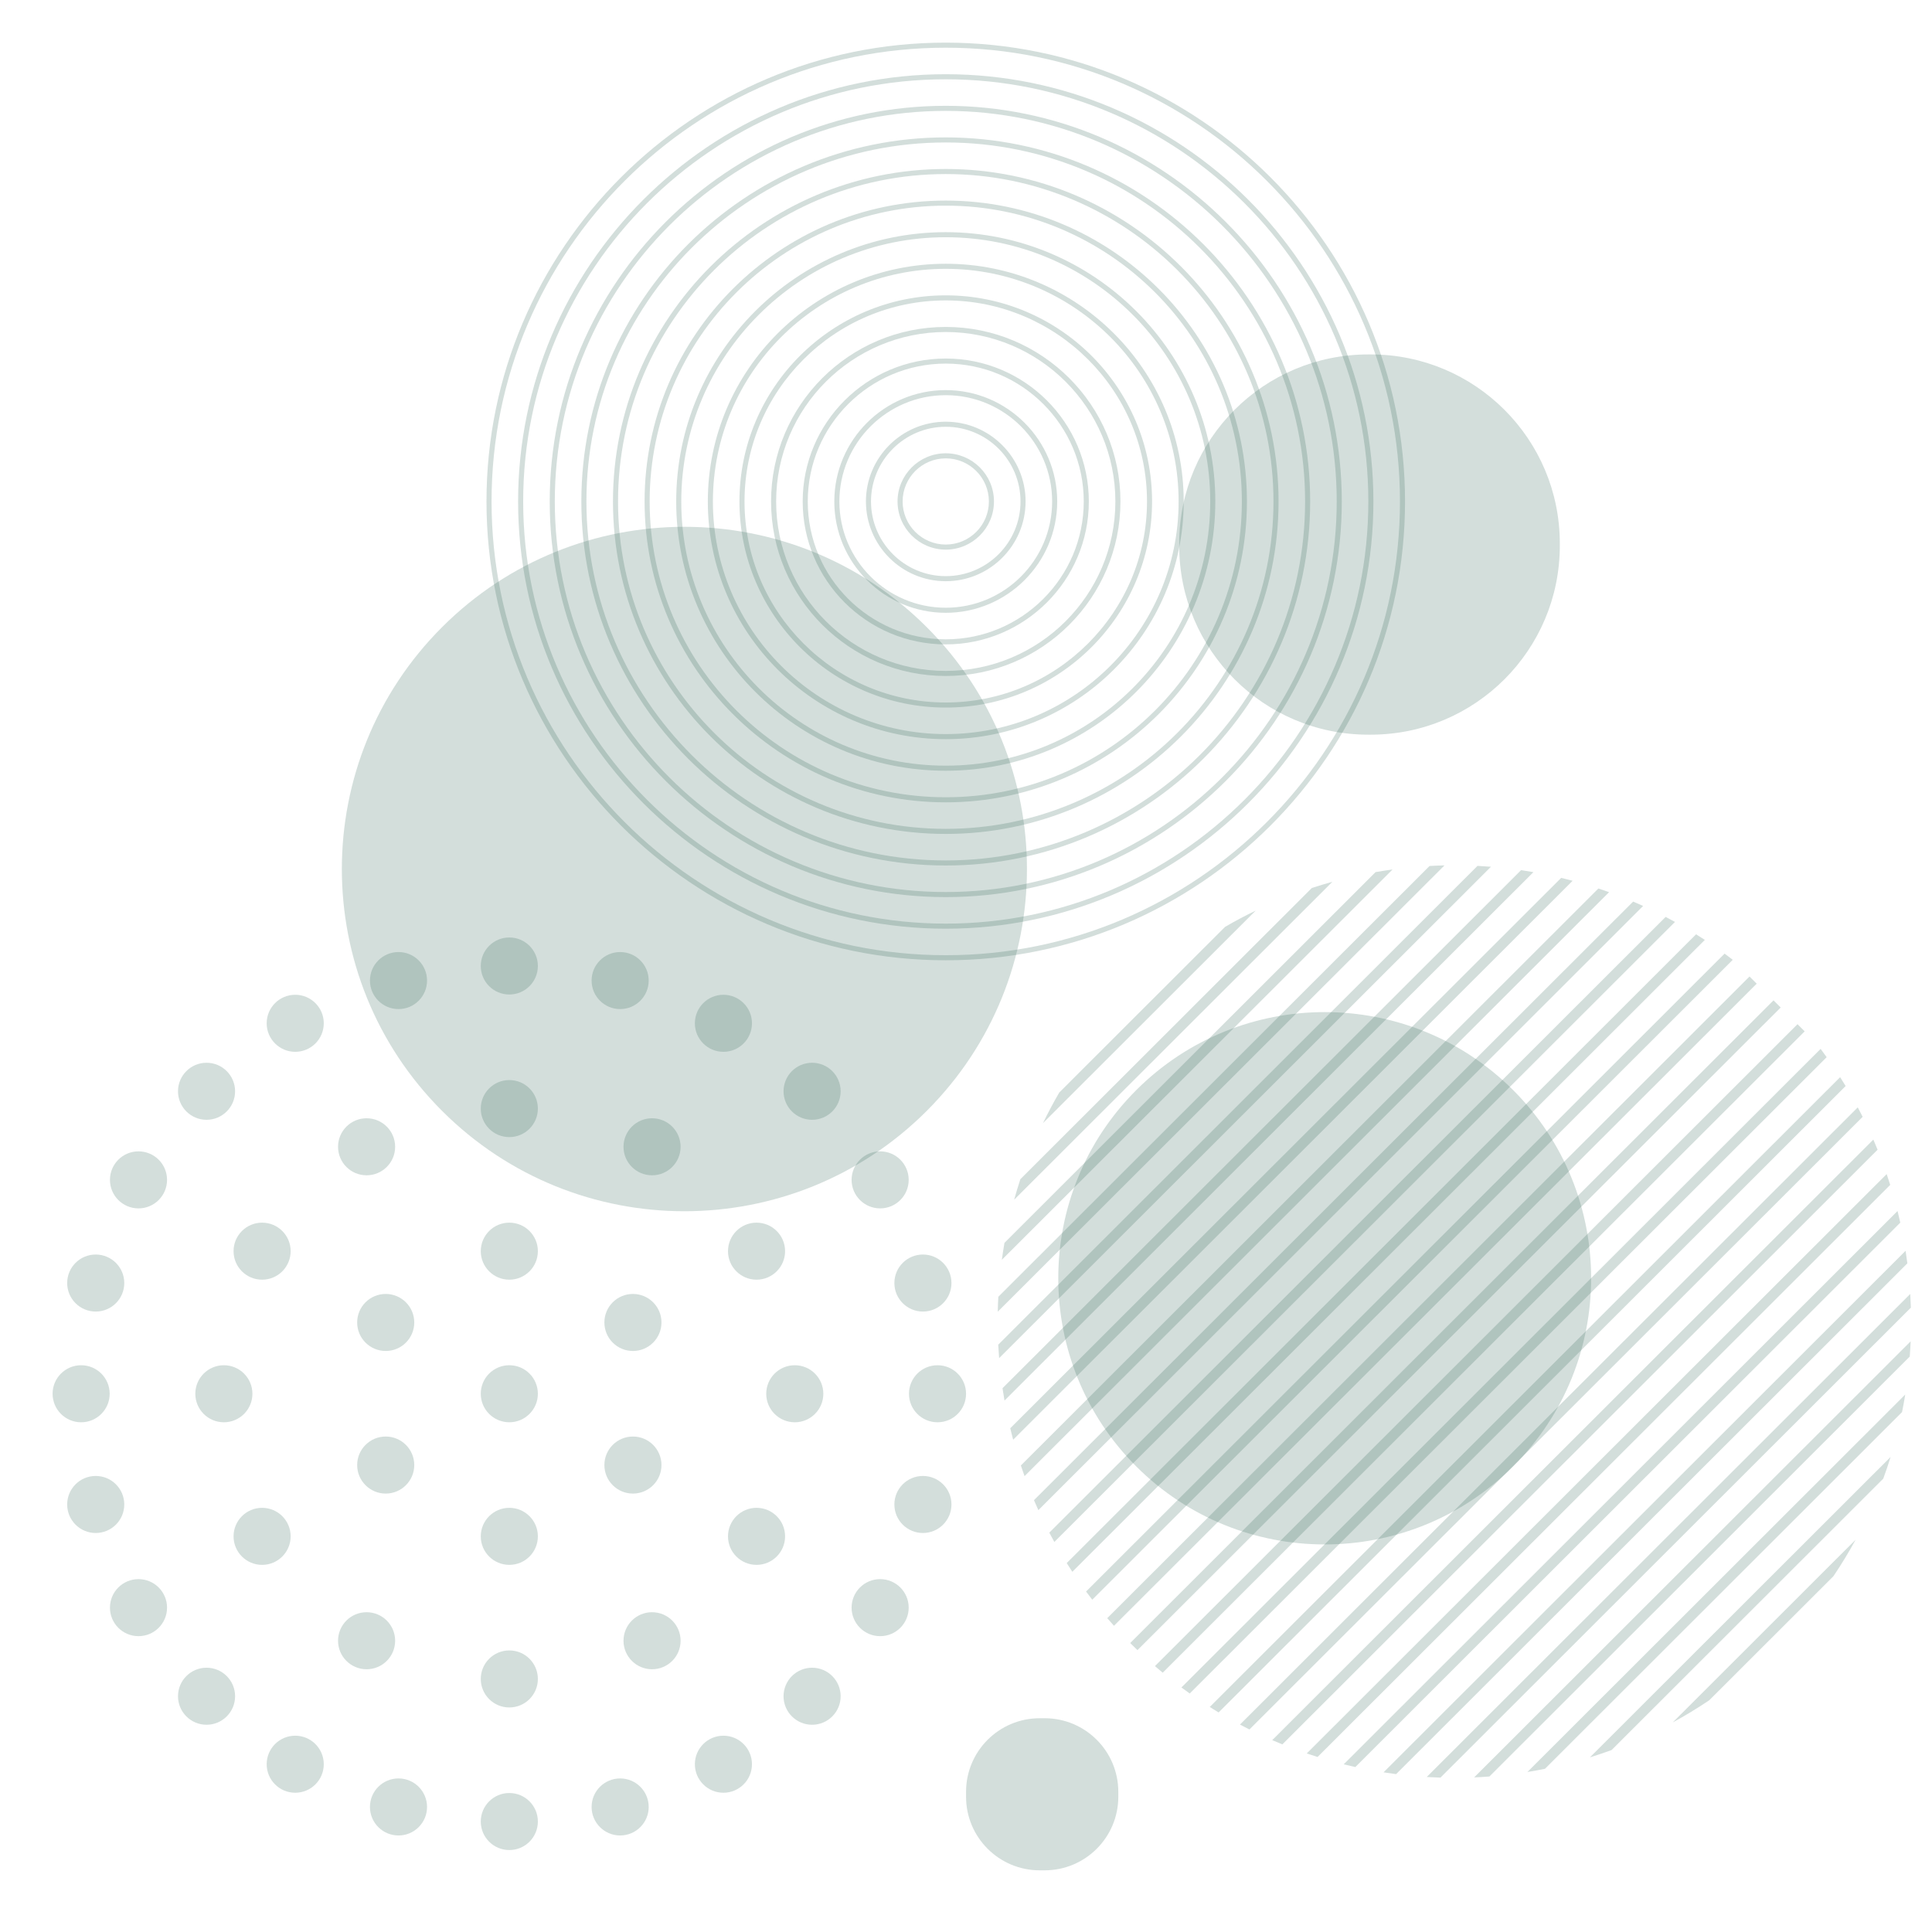 <svg width="569" height="561" xmlns="http://www.w3.org/2000/svg" xmlns:xlink="http://www.w3.org/1999/xlink" overflow="hidden"><style>
.MsftOfcThm_Accent2_Fill_v2 {
 fill:#235B4E; 
}
</style>
<defs><clipPath id="clip0"><rect x="692" y="135" width="569" height="561"/></clipPath></defs><g clip-path="url(#clip0)" transform="translate(-692 -135)"><path d="M572.541 577.015 609.059 540.497C611.422 536.992 613.601 533.401 615.597 529.736L561.78 583.554C565.445 581.557 569.036 579.378 572.541 577.015Z" class="MsftOfcThm_Accent2_Fill_v2" fill="#235B4E" fill-opacity="0.2" transform="matrix(1.001 0 0 1 622.295 58.715)"/><path d="M543.791 591.688 623.732 511.747C624.504 509.637 625.221 507.512 625.884 505.373L537.417 593.84C539.555 593.177 541.681 592.46 543.791 591.688Z" class="MsftOfcThm_Accent2_Fill_v2" fill="#235B4E" fill-opacity="0.2" transform="matrix(1.001 0 0 1 622.295 58.715)"/><path d="M524.19 597.212 629.255 492.147C629.6 490.433 629.912 488.713 630.19 486.99L519.033 598.146C520.756 597.868 522.476 597.557 524.19 597.212Z" class="MsftOfcThm_Accent2_Fill_v2" fill="#235B4E" fill-opacity="0.2" transform="matrix(1.001 0 0 1 622.295 58.715)"/><path d="M507.848 599.475 631.519 475.805C631.633 474.309 631.722 472.812 631.787 471.314L503.357 599.744C504.855 599.679 506.353 599.589 507.848 599.475Z" class="MsftOfcThm_Accent2_Fill_v2" fill="#235B4E" fill-opacity="0.2" transform="matrix(1.001 0 0 1 622.295 58.715)"/><path d="M493.441 599.806 631.849 461.398C631.807 460.051 631.745 458.705 631.663 457.36L489.404 599.62C490.749 599.701 492.095 599.765 493.441 599.806Z" class="MsftOfcThm_Accent2_Fill_v2" fill="#235B4E" fill-opacity="0.2" transform="matrix(1.001 0 0 1 622.295 58.715)"/><path d="M480.395 598.775 630.818 448.352C630.661 447.117 630.485 445.885 630.292 444.655L476.698 598.249C477.929 598.441 479.16 598.617 480.395 598.775Z" class="MsftOfcThm_Accent2_Fill_v2" fill="#235B4E" fill-opacity="0.2" transform="matrix(1.001 0 0 1 622.295 58.715)"/><path d="M468.4 596.692 628.735 436.357C628.483 435.215 628.213 434.076 627.931 432.94L464.983 595.887C466.119 596.169 467.258 596.439 468.4 596.692Z" class="MsftOfcThm_Accent2_Fill_v2" fill="#235B4E" fill-opacity="0.2" transform="matrix(1.001 0 0 1 622.295 58.715)"/><path d="M457.29 593.725 625.769 425.246C625.436 424.182 625.089 423.121 624.729 422.063L454.107 592.686C455.165 593.046 456.226 593.392 457.29 593.725Z" class="MsftOfcThm_Accent2_Fill_v2" fill="#235B4E" fill-opacity="0.2" transform="matrix(1.001 0 0 1 622.295 58.715)"/><path d="M446.923 590.015 622.059 414.88C621.655 413.885 621.239 412.893 620.81 411.905L443.949 588.766C444.936 589.195 445.927 589.611 446.923 590.015Z" class="MsftOfcThm_Accent2_Fill_v2" fill="#235B4E" fill-opacity="0.2" transform="matrix(1.001 0 0 1 622.295 58.715)"/><path d="M437.241 585.62 617.663 405.197C617.195 404.264 616.717 403.336 616.225 402.412L434.457 584.182C435.38 584.673 436.308 585.151 437.241 585.62Z" class="MsftOfcThm_Accent2_Fill_v2" fill="#235B4E" fill-opacity="0.2" transform="matrix(1.001 0 0 1 622.295 58.715)"/><path d="M425.562 578.998C426.427 579.547 427.296 580.085 428.171 580.612L612.656 396.127C612.128 395.253 611.591 394.383 611.041 393.518L425.562 578.998Z" class="MsftOfcThm_Accent2_Fill_v2" fill="#235B4E" fill-opacity="0.2" transform="matrix(1.001 0 0 1 622.295 58.715)"/><path d="M417.233 573.251C418.041 573.855 418.856 574.447 419.675 575.031L607.075 387.631C606.491 386.812 605.898 385.998 605.294 385.189L417.233 573.251Z" class="MsftOfcThm_Accent2_Fill_v2" fill="#235B4E" fill-opacity="0.2" transform="matrix(1.001 0 0 1 622.295 58.715)"/><path d="M411.724 568.905 600.607 380.022 598.495 377.911 409.441 566.965C410.197 567.622 410.958 568.267 411.724 568.905Z" class="MsftOfcThm_Accent2_Fill_v2" fill="#235B4E" fill-opacity="0.2" transform="matrix(1.001 0 0 1 622.295 58.715)"/><path d="M402.17 560.16C402.287 560.278 402.4 560.399 402.517 560.516 403.106 561.104 403.703 561.678 404.299 562.253L593.548 373.004 591.437 370.893 402.17 560.16Z" class="MsftOfcThm_Accent2_Fill_v2" fill="#235B4E" fill-opacity="0.2" transform="matrix(1.001 0 0 1 622.295 58.715)"/><path d="M397.386 555.088 586.489 365.985 584.378 363.873 395.411 552.841C396.058 553.597 396.72 554.344 397.386 555.088Z" class="MsftOfcThm_Accent2_Fill_v2" fill="#235B4E" fill-opacity="0.2" transform="matrix(1.001 0 0 1 622.295 58.715)"/><path d="M389.177 544.998C389.771 545.806 390.378 546.607 390.993 547.405L579.431 358.967 579.308 358.844C578.556 358.266 577.802 357.693 577.042 357.134L389.177 544.998Z" class="MsftOfcThm_Accent2_Fill_v2" fill="#235B4E" fill-opacity="0.2" transform="matrix(1.001 0 0 1 622.295 58.715)"/><path d="M383.485 536.613C384.024 537.475 384.576 538.331 385.136 539.184L571.228 353.092C570.376 352.532 569.519 351.98 568.657 351.441L383.485 536.613Z" class="MsftOfcThm_Accent2_Fill_v2" fill="#235B4E" fill-opacity="0.2" transform="matrix(1.001 0 0 1 622.295 58.715)"/><path d="M379.841 530.403 562.446 347.796C561.536 347.293 560.62 346.8 559.7 346.32L378.364 527.657C378.844 528.577 379.338 529.492 379.841 530.403Z" class="MsftOfcThm_Accent2_Fill_v2" fill="#235B4E" fill-opacity="0.2" transform="matrix(1.001 0 0 1 622.295 58.715)"/><path d="M375.139 521.027 553.07 343.095C552.096 342.653 551.118 342.224 550.136 341.807L373.85 518.093C374.268 519.075 374.698 520.053 375.139 521.027Z" class="MsftOfcThm_Accent2_Fill_v2" fill="#235B4E" fill-opacity="0.2" transform="matrix(1.001 0 0 1 622.295 58.715)"/><path d="M371.077 511.012 543.055 339.034C542.012 338.659 540.966 338.298 539.916 337.95L369.993 507.872C370.342 508.923 370.703 509.969 371.077 511.012Z" class="MsftOfcThm_Accent2_Fill_v2" fill="#235B4E" fill-opacity="0.2" transform="matrix(1.001 0 0 1 622.295 58.715)"/><path d="M367.722 500.29 532.333 335.677C531.213 335.378 530.088 335.096 528.962 334.826L366.87 496.918C367.14 498.045 367.423 499.169 367.722 500.29Z" class="MsftOfcThm_Accent2_Fill_v2" fill="#235B4E" fill-opacity="0.2" transform="matrix(1.001 0 0 1 622.295 58.715)"/><path d="M365.181 488.752 520.796 333.138C519.587 332.926 518.375 332.728 517.161 332.549L364.594 485.118C364.772 486.332 364.97 487.543 365.181 488.752Z" class="MsftOfcThm_Accent2_Fill_v2" fill="#235B4E" fill-opacity="0.2" transform="matrix(1.001 0 0 1 622.295 58.715)"/><path d="M363.596 476.261 508.305 331.552C506.985 331.447 505.665 331.356 504.345 331.289L363.333 472.301C363.4 473.623 363.49 474.942 363.596 476.261Z" class="MsftOfcThm_Accent2_Fill_v2" fill="#235B4E" fill-opacity="0.2" transform="matrix(1.001 0 0 1 622.295 58.715)"/><path d="M363.193 462.588 494.631 331.15C493.166 331.181 491.701 331.241 490.238 331.32L363.363 458.194C363.284 459.658 363.224 461.122 363.193 462.588Z" class="MsftOfcThm_Accent2_Fill_v2" fill="#235B4E" fill-opacity="0.2" transform="matrix(1.001 0 0 1 622.295 58.715)"/><path d="M364.396 447.306 479.35 332.352C477.682 332.579 476.016 332.835 474.356 333.124L365.168 442.312C364.878 443.972 364.623 445.638 364.396 447.306Z" class="MsftOfcThm_Accent2_Fill_v2" fill="#235B4E" fill-opacity="0.2" transform="matrix(1.001 0 0 1 622.295 58.715)"/><path d="M368.023 429.603 461.646 335.98C459.619 336.539 457.604 337.146 455.601 337.802L369.845 423.558C369.189 425.561 368.583 427.576 368.023 429.603Z" class="MsftOfcThm_Accent2_Fill_v2" fill="#235B4E" fill-opacity="0.2" transform="matrix(1.001 0 0 1 622.295 58.715)"/><path d="M376.507 407.041 439.085 344.464C436.037 345.935 433.034 347.528 430.082 349.244L381.287 398.039C379.571 400.991 377.979 403.993 376.507 407.041Z" class="MsftOfcThm_Accent2_Fill_v2" fill="#235B4E" fill-opacity="0.2" transform="matrix(1.001 0 0 1 622.295 58.715)"/><path d="M199.734 260.952 199.734 260.952C239.093 221.593 302.907 221.593 342.266 260.952L342.266 260.952C381.625 300.312 381.625 364.125 342.266 403.484L342.266 403.484C302.907 442.843 239.093 442.843 199.734 403.484L199.734 403.484C160.375 364.125 160.375 300.311 199.734 260.952Z" class="MsftOfcThm_Accent2_Fill_v2" fill="#235B4E" fill-opacity="0.2" transform="matrix(1.001 0 0 1 622.295 58.715)"/><path d="M403.96 508.172 403.96 508.172C373.347 477.56 373.347 427.927 403.96 397.315L403.96 397.315C434.572 366.702 484.205 366.702 514.818 397.315L514.818 397.315C545.43 427.927 545.43 477.56 514.818 508.172L514.818 508.172C484.205 538.785 434.572 538.785 403.96 508.172Z" class="MsftOfcThm_Accent2_Fill_v2" fill="#235B4E" fill-opacity="0.2" transform="matrix(1.001 0 0 1 622.295 58.715)"/><path d="M376.988 627.108 375.541 627.108C363.572 627.108 353.868 617.404 353.868 605.435L353.868 603.988C353.868 592.018 363.572 582.315 375.541 582.315L376.988 582.315C388.958 582.315 398.661 592.018 398.661 603.988L398.661 605.435C398.661 617.404 388.958 627.108 376.988 627.108Z" class="MsftOfcThm_Accent2_Fill_v2" fill="#235B4E" fill-opacity="0.2" transform="matrix(1.001 0 0 1 622.295 58.715)"/><path d="M227.887 402.768C227.887 407.406 224.126 411.166 219.488 411.166 214.849 411.166 211.089 407.406 211.089 402.768 211.089 398.129 214.849 394.369 219.488 394.369 224.126 394.369 227.887 398.129 227.887 402.768Z" class="MsftOfcThm_Accent2_Fill_v2" fill="#235B4E" fill-opacity="0.2" transform="matrix(1.001 0 0 1 622.295 58.715)"/><path d="M227.887 360.774C227.887 365.412 224.126 369.172 219.488 369.172 214.849 369.172 211.089 365.412 211.089 360.774 211.089 356.135 214.849 352.375 219.488 352.375 224.126 352.375 227.887 356.135 227.887 360.774Z" class="MsftOfcThm_Accent2_Fill_v2" fill="#235B4E" fill-opacity="0.2" transform="matrix(1.001 0 0 1 622.295 58.715)"/><path d="M195.28 365.066C195.28 369.705 191.52 373.465 186.881 373.465 182.243 373.465 178.482 369.705 178.482 365.066 178.482 360.428 182.243 356.668 186.881 356.668 191.52 356.668 195.28 360.428 195.28 365.066Z" class="MsftOfcThm_Accent2_Fill_v2" fill="#235B4E" fill-opacity="0.2" transform="matrix(1.001 0 0 1 622.295 58.715)"/><path d="M164.896 377.652C164.896 382.29 161.136 386.051 156.497 386.051 151.859 386.051 148.098 382.29 148.098 377.652 148.098 373.013 151.859 369.253 156.497 369.253 161.136 369.253 164.896 373.013 164.896 377.652Z" class="MsftOfcThm_Accent2_Fill_v2" fill="#235B4E" fill-opacity="0.2" transform="matrix(1.001 0 0 1 622.295 58.715)"/><path d="M138.804 397.673C138.804 402.312 135.044 406.072 130.406 406.072 125.767 406.072 122.007 402.312 122.007 397.673 122.007 393.035 125.767 389.274 130.406 389.274 135.044 389.274 138.804 393.035 138.804 397.673Z" class="MsftOfcThm_Accent2_Fill_v2" fill="#235B4E" fill-opacity="0.2" transform="matrix(1.001 0 0 1 622.295 58.715)"/><path d="M118.783 423.764C118.783 428.403 115.023 432.163 110.384 432.163 105.746 432.163 101.986 428.403 101.986 423.764 101.986 419.126 105.746 415.366 110.384 415.366 115.023 415.366 118.783 419.126 118.783 423.764Z" class="MsftOfcThm_Accent2_Fill_v2" fill="#235B4E" fill-opacity="0.2" transform="matrix(1.001 0 0 1 622.295 58.715)"/><path d="M106.198 454.149C106.198 458.787 102.437 462.547 97.799 462.547 93.16 462.547 89.4 458.787 89.4 454.149 89.4 449.51 93.16 445.75 97.799 445.75 102.437 445.75 106.198 449.51 106.198 454.149Z" class="MsftOfcThm_Accent2_Fill_v2" fill="#235B4E" fill-opacity="0.2" transform="matrix(1.001 0 0 1 622.295 58.715)"/><path d="M101.905 486.755C101.905 491.394 98.145 495.154 93.506 495.154 88.868 495.154 85.108 491.394 85.108 486.755 85.108 482.117 88.868 478.356 93.506 478.356 98.145 478.356 101.905 482.117 101.905 486.755Z" class="MsftOfcThm_Accent2_Fill_v2" fill="#235B4E" fill-opacity="0.2" transform="matrix(1.001 0 0 1 622.295 58.715)"/><path d="M106.198 519.362C106.198 524 102.437 527.761 97.799 527.761 93.16 527.761 89.4 524 89.4 519.362 89.4 514.723 93.16 510.963 97.799 510.963 102.437 510.963 106.198 514.723 106.198 519.362Z" class="MsftOfcThm_Accent2_Fill_v2" fill="#235B4E" fill-opacity="0.2" transform="matrix(1.001 0 0 1 622.295 58.715)"/><path d="M118.783 549.746C118.783 554.384 115.023 558.145 110.384 558.145 105.746 558.145 101.986 554.384 101.986 549.746 101.986 545.107 105.746 541.347 110.384 541.347 115.023 541.347 118.783 545.107 118.783 549.746Z" class="MsftOfcThm_Accent2_Fill_v2" fill="#235B4E" fill-opacity="0.2" transform="matrix(1.001 0 0 1 622.295 58.715)"/><path d="M138.804 575.837C138.804 580.476 135.044 584.236 130.406 584.236 125.767 584.236 122.007 580.476 122.007 575.837 122.007 571.199 125.767 567.439 130.406 567.439 135.044 567.439 138.804 571.199 138.804 575.837Z" class="MsftOfcThm_Accent2_Fill_v2" fill="#235B4E" fill-opacity="0.2" transform="matrix(1.001 0 0 1 622.295 58.715)"/><path d="M164.896 595.859C164.896 600.497 161.136 604.257 156.497 604.257 151.859 604.257 148.098 600.497 148.098 595.859 148.098 591.22 151.859 587.46 156.497 587.46 161.136 587.46 164.896 591.22 164.896 595.859Z" class="MsftOfcThm_Accent2_Fill_v2" fill="#235B4E" fill-opacity="0.2" transform="matrix(1.001 0 0 1 622.295 58.715)"/><path d="M195.28 608.444C195.28 613.083 191.52 616.843 186.881 616.843 182.243 616.843 178.482 613.083 178.482 608.444 178.482 603.805 182.243 600.045 186.881 600.045 191.52 600.045 195.28 603.805 195.28 608.444Z" class="MsftOfcThm_Accent2_Fill_v2" fill="#235B4E" fill-opacity="0.2" transform="matrix(1.001 0 0 1 622.295 58.715)"/><path d="M227.887 612.737C227.887 617.375 224.126 621.135 219.488 621.135 214.849 621.135 211.089 617.375 211.089 612.737 211.089 608.098 214.849 604.338 219.488 604.338 224.126 604.338 227.887 608.098 227.887 612.737Z" class="MsftOfcThm_Accent2_Fill_v2" fill="#235B4E" fill-opacity="0.2" transform="matrix(1.001 0 0 1 622.295 58.715)"/><path d="M260.493 608.444C260.493 613.083 256.733 616.843 252.094 616.843 247.456 616.843 243.696 613.083 243.696 608.444 243.696 603.805 247.456 600.045 252.094 600.045 256.733 600.045 260.493 603.805 260.493 608.444Z" class="MsftOfcThm_Accent2_Fill_v2" fill="#235B4E" fill-opacity="0.2" transform="matrix(1.001 0 0 1 622.295 58.715)"/><path d="M290.877 595.859C290.877 600.497 287.117 604.257 282.479 604.257 277.84 604.257 274.08 600.497 274.08 595.859 274.08 591.22 277.84 587.46 282.479 587.46 287.117 587.46 290.877 591.22 290.877 595.859Z" class="MsftOfcThm_Accent2_Fill_v2" fill="#235B4E" fill-opacity="0.2" transform="matrix(1.001 0 0 1 622.295 58.715)"/><path d="M316.969 575.837C316.969 580.476 313.208 584.236 308.57 584.236 303.931 584.236 300.171 580.476 300.171 575.837 300.171 571.199 303.931 567.439 308.57 567.439 313.208 567.439 316.969 571.199 316.969 575.837Z" class="MsftOfcThm_Accent2_Fill_v2" fill="#235B4E" fill-opacity="0.2" transform="matrix(1.001 0 0 1 622.295 58.715)"/><path d="M336.99 549.746C336.99 554.384 333.23 558.145 328.591 558.145 323.953 558.145 320.192 554.384 320.192 549.746 320.192 545.107 323.953 541.347 328.591 541.347 333.23 541.347 336.99 545.107 336.99 549.746Z" class="MsftOfcThm_Accent2_Fill_v2" fill="#235B4E" fill-opacity="0.2" transform="matrix(1.001 0 0 1 622.295 58.715)"/><path d="M349.575 519.362C349.575 524 345.815 527.761 341.177 527.761 336.538 527.761 332.778 524 332.778 519.362 332.778 514.723 336.538 510.963 341.177 510.963 345.815 510.963 349.575 514.723 349.575 519.362Z" class="MsftOfcThm_Accent2_Fill_v2" fill="#235B4E" fill-opacity="0.2" transform="matrix(1.001 0 0 1 622.295 58.715)"/><path d="M353.868 486.755C353.868 491.394 350.108 495.154 345.469 495.154 340.831 495.154 337.071 491.394 337.071 486.755 337.071 482.117 340.831 478.356 345.469 478.356 350.108 478.356 353.868 482.117 353.868 486.755Z" class="MsftOfcThm_Accent2_Fill_v2" fill="#235B4E" fill-opacity="0.2" transform="matrix(1.001 0 0 1 622.295 58.715)"/><path d="M349.575 454.149C349.575 458.787 345.815 462.547 341.177 462.547 336.538 462.547 332.778 458.787 332.778 454.149 332.778 449.51 336.538 445.75 341.177 445.75 345.815 445.75 349.575 449.51 349.575 454.149Z" class="MsftOfcThm_Accent2_Fill_v2" fill="#235B4E" fill-opacity="0.2" transform="matrix(1.001 0 0 1 622.295 58.715)"/><path d="M336.99 423.764C336.99 428.403 333.23 432.163 328.591 432.163 323.953 432.163 320.192 428.403 320.192 423.764 320.192 419.126 323.953 415.366 328.591 415.366 333.23 415.366 336.99 419.126 336.99 423.764Z" class="MsftOfcThm_Accent2_Fill_v2" fill="#235B4E" fill-opacity="0.2" transform="matrix(1.001 0 0 1 622.295 58.715)"/><path d="M316.969 397.673C316.969 402.312 313.208 406.072 308.57 406.072 303.931 406.072 300.171 402.312 300.171 397.673 300.171 393.035 303.931 389.274 308.57 389.274 313.208 389.274 316.969 393.035 316.969 397.673Z" class="MsftOfcThm_Accent2_Fill_v2" fill="#235B4E" fill-opacity="0.2" transform="matrix(1.001 0 0 1 622.295 58.715)"/><path d="M290.877 377.652C290.877 382.29 287.117 386.051 282.479 386.051 277.84 386.051 274.08 382.29 274.08 377.652 274.08 373.013 277.84 369.253 282.479 369.253 287.117 369.253 290.877 373.013 290.877 377.652Z" class="MsftOfcThm_Accent2_Fill_v2" fill="#235B4E" fill-opacity="0.2" transform="matrix(1.001 0 0 1 622.295 58.715)"/><path d="M260.493 365.066C260.493 369.705 256.733 373.465 252.094 373.465 247.456 373.465 243.696 369.705 243.696 365.066 243.696 360.428 247.456 356.668 252.094 356.668 256.733 356.668 260.493 360.428 260.493 365.066Z" class="MsftOfcThm_Accent2_Fill_v2" fill="#235B4E" fill-opacity="0.2" transform="matrix(1.001 0 0 1 622.295 58.715)"/><path d="M185.893 414.02C185.893 418.658 182.132 422.418 177.494 422.418 172.855 422.418 169.095 418.658 169.095 414.02 169.095 409.381 172.855 405.621 177.494 405.621 182.132 405.621 185.893 409.381 185.893 414.02Z" class="MsftOfcThm_Accent2_Fill_v2" fill="#235B4E" fill-opacity="0.2" transform="matrix(1.001 0 0 1 622.295 58.715)"/><path d="M155.151 444.761C155.151 449.4 151.391 453.16 146.752 453.16 142.114 453.16 138.353 449.4 138.353 444.761 138.353 440.123 142.114 436.363 146.752 436.363 151.391 436.363 155.151 440.123 155.151 444.761Z" class="MsftOfcThm_Accent2_Fill_v2" fill="#235B4E" fill-opacity="0.2" transform="matrix(1.001 0 0 1 622.295 58.715)"/><path d="M143.899 486.755C143.899 491.394 140.139 495.154 135.5 495.154 130.862 495.154 127.101 491.394 127.101 486.755 127.101 482.117 130.862 478.356 135.5 478.356 140.139 478.356 143.899 482.117 143.899 486.755Z" class="MsftOfcThm_Accent2_Fill_v2" fill="#235B4E" fill-opacity="0.2" transform="matrix(1.001 0 0 1 622.295 58.715)"/><path d="M155.151 528.749C155.151 533.388 151.391 537.148 146.752 537.148 142.114 537.148 138.353 533.388 138.353 528.749 138.353 524.111 142.114 520.35 146.752 520.35 151.391 520.35 155.151 524.111 155.151 528.749Z" class="MsftOfcThm_Accent2_Fill_v2" fill="#235B4E" fill-opacity="0.2" transform="matrix(1.001 0 0 1 622.295 58.715)"/><path d="M185.893 559.491C185.893 564.129 182.132 567.89 177.494 567.89 172.855 567.89 169.095 564.129 169.095 559.491 169.095 554.852 172.855 551.092 177.494 551.092 182.132 551.092 185.893 554.852 185.893 559.491Z" class="MsftOfcThm_Accent2_Fill_v2" fill="#235B4E" fill-opacity="0.2" transform="matrix(1.001 0 0 1 622.295 58.715)"/><path d="M227.887 570.743C227.887 575.381 224.126 579.142 219.488 579.142 214.849 579.142 211.089 575.381 211.089 570.743 211.089 566.104 214.849 562.344 219.488 562.344 224.126 562.344 227.887 566.104 227.887 570.743Z" class="MsftOfcThm_Accent2_Fill_v2" fill="#235B4E" fill-opacity="0.2" transform="matrix(1.001 0 0 1 622.295 58.715)"/><path d="M269.88 559.491C269.88 564.129 266.12 567.89 261.482 567.89 256.843 567.89 253.083 564.129 253.083 559.491 253.083 554.852 256.843 551.092 261.482 551.092 266.12 551.092 269.88 554.852 269.88 559.491Z" class="MsftOfcThm_Accent2_Fill_v2" fill="#235B4E" fill-opacity="0.2" transform="matrix(1.001 0 0 1 622.295 58.715)"/><path d="M300.622 528.749C300.622 533.388 296.862 537.148 292.223 537.148 287.585 537.148 283.825 533.388 283.825 528.749 283.825 524.111 287.585 520.35 292.223 520.35 296.862 520.35 300.622 524.111 300.622 528.749Z" class="MsftOfcThm_Accent2_Fill_v2" fill="#235B4E" fill-opacity="0.2" transform="matrix(1.001 0 0 1 622.295 58.715)"/><path d="M311.874 486.755C311.874 491.394 308.114 495.154 303.475 495.154 298.837 495.154 295.077 491.394 295.077 486.755 295.077 482.117 298.837 478.356 303.475 478.356 308.114 478.356 311.874 482.117 311.874 486.755Z" class="MsftOfcThm_Accent2_Fill_v2" fill="#235B4E" fill-opacity="0.2" transform="matrix(1.001 0 0 1 622.295 58.715)"/><path d="M300.622 444.761C300.622 449.4 296.862 453.16 292.223 453.16 287.585 453.16 283.825 449.4 283.825 444.761 283.825 440.123 287.585 436.363 292.223 436.363 296.862 436.363 300.622 440.123 300.622 444.761Z" class="MsftOfcThm_Accent2_Fill_v2" fill="#235B4E" fill-opacity="0.2" transform="matrix(1.001 0 0 1 622.295 58.715)"/><path d="M269.88 414.02C269.88 418.658 266.12 422.418 261.482 422.418 256.843 422.418 253.083 418.658 253.083 414.02 253.083 409.381 256.843 405.621 261.482 405.621 266.12 405.621 269.88 409.381 269.88 414.02Z" class="MsftOfcThm_Accent2_Fill_v2" fill="#235B4E" fill-opacity="0.2" transform="matrix(1.001 0 0 1 622.295 58.715)"/><path d="M227.887 444.761C227.887 449.4 224.126 453.16 219.488 453.16 214.849 453.16 211.089 449.4 211.089 444.761 211.089 440.123 214.849 436.363 219.488 436.363 224.126 436.363 227.887 440.123 227.887 444.761Z" class="MsftOfcThm_Accent2_Fill_v2" fill="#235B4E" fill-opacity="0.2" transform="matrix(1.001 0 0 1 622.295 58.715)"/><path d="M191.519 465.758C191.519 470.397 187.759 474.157 183.12 474.157 178.481 474.157 174.721 470.397 174.721 465.758 174.721 461.12 178.481 457.36 183.12 457.36 187.759 457.36 191.519 461.12 191.519 465.758Z" class="MsftOfcThm_Accent2_Fill_v2" fill="#235B4E" fill-opacity="0.2" transform="matrix(1.001 0 0 1 622.295 58.715)"/><path d="M191.519 507.752C191.519 512.391 187.759 516.151 183.12 516.151 178.481 516.151 174.721 512.391 174.721 507.752 174.721 503.114 178.481 499.353 183.12 499.353 187.759 499.353 191.519 503.114 191.519 507.752Z" class="MsftOfcThm_Accent2_Fill_v2" fill="#235B4E" fill-opacity="0.2" transform="matrix(1.001 0 0 1 622.295 58.715)"/><path d="M227.887 528.749C227.887 533.388 224.126 537.148 219.488 537.148 214.849 537.148 211.089 533.388 211.089 528.749 211.089 524.111 214.849 520.35 219.488 520.35 224.126 520.35 227.887 524.111 227.887 528.749Z" class="MsftOfcThm_Accent2_Fill_v2" fill="#235B4E" fill-opacity="0.2" transform="matrix(1.001 0 0 1 622.295 58.715)"/><path d="M264.254 507.752C264.254 512.391 260.494 516.151 255.856 516.151 251.217 516.151 247.457 512.391 247.457 507.752 247.457 503.114 251.217 499.353 255.856 499.353 260.494 499.353 264.254 503.114 264.254 507.752Z" class="MsftOfcThm_Accent2_Fill_v2" fill="#235B4E" fill-opacity="0.2" transform="matrix(1.001 0 0 1 622.295 58.715)"/><path d="M227.885 486.754C227.885 491.392 224.125 495.152 219.486 495.152 214.848 495.152 211.088 491.392 211.088 486.754 211.088 482.115 214.848 478.355 219.486 478.355 224.125 478.355 227.885 482.115 227.885 486.754Z" class="MsftOfcThm_Accent2_Fill_v2" fill="#235B4E" fill-opacity="0.2" transform="matrix(1.001 0 0 1 622.295 58.715)"/><path d="M264.254 465.758C264.254 470.397 260.494 474.157 255.856 474.157 251.217 474.157 247.457 470.397 247.457 465.758 247.457 461.12 251.217 457.36 255.856 457.36 260.494 457.36 264.254 461.12 264.254 465.758Z" class="MsftOfcThm_Accent2_Fill_v2" fill="#235B4E" fill-opacity="0.2" transform="matrix(1.001 0 0 1 622.295 58.715)"/><path d="M347.896 359.094C273.386 359.094 212.769 298.477 212.769 223.967 212.769 149.458 273.386 88.84 347.896 88.84 422.405 88.84 483.022 149.458 483.022 223.967 483.022 298.477 422.405 359.094 347.896 359.094ZM347.896 90.333C274.21 90.333 214.262 150.281 214.262 223.967 214.262 297.653 274.21 357.601 347.896 357.601 421.582 357.601 481.529 297.653 481.529 223.967 481.529 150.281 421.582 90.333 347.896 90.333Z" class="MsftOfcThm_Accent2_Fill_v2" fill="#235B4E" fill-opacity="0.2" transform="matrix(1.001 0 0 1 622.295 58.715)"/><path d="M347.896 349.791C278.516 349.791 222.072 293.347 222.072 223.967 222.072 154.587 278.516 98.143 347.896 98.143 417.275 98.143 473.719 154.587 473.719 223.967 473.719 293.347 417.275 349.791 347.896 349.791ZM347.896 99.636C279.339 99.636 223.565 155.411 223.565 223.967 223.565 292.523 279.339 348.298 347.896 348.298 416.451 348.298 472.226 292.523 472.226 223.967 472.226 155.411 416.451 99.636 347.896 99.636Z" class="MsftOfcThm_Accent2_Fill_v2" fill="#235B4E" fill-opacity="0.2" transform="matrix(1.001 0 0 1 622.295 58.715)"/><path d="M347.896 340.487C283.646 340.487 231.375 288.217 231.375 223.967 231.375 159.718 283.646 107.447 347.896 107.447 412.146 107.447 464.416 159.718 464.416 223.967 464.416 288.217 412.146 340.487 347.896 340.487ZM347.896 108.94C284.47 108.94 232.868 160.541 232.868 223.967 232.868 287.393 284.47 338.994 347.896 338.994 411.322 338.994 462.923 287.393 462.923 223.967 462.923 160.541 411.322 108.94 347.896 108.94Z" class="MsftOfcThm_Accent2_Fill_v2" fill="#235B4E" fill-opacity="0.2" transform="matrix(1.001 0 0 1 622.295 58.715)"/><path d="M347.896 331.184C288.776 331.184 240.679 283.086 240.679 223.967 240.679 164.848 288.776 116.75 347.896 116.75 407.015 116.75 455.112 164.848 455.112 223.967 455.112 283.086 407.015 331.184 347.896 331.184ZM347.896 118.243C289.599 118.243 242.172 165.671 242.172 223.967 242.172 282.264 289.599 329.691 347.896 329.691 406.192 329.691 453.619 282.264 453.619 223.967 453.619 165.671 406.192 118.243 347.896 118.243Z" class="MsftOfcThm_Accent2_Fill_v2" fill="#235B4E" fill-opacity="0.2" transform="matrix(1.001 0 0 1 622.295 58.715)"/><path d="M347.896 321.881C293.906 321.881 249.982 277.957 249.982 223.967 249.982 169.977 293.906 126.053 347.896 126.053 401.885 126.053 445.81 169.978 445.81 223.967 445.81 277.957 401.885 321.881 347.896 321.881ZM347.896 127.546C294.729 127.546 251.475 170.8 251.475 223.967 251.475 277.134 294.729 320.388 347.896 320.388 401.062 320.388 444.316 277.134 444.316 223.967 444.316 170.8 401.062 127.546 347.896 127.546Z" class="MsftOfcThm_Accent2_Fill_v2" fill="#235B4E" fill-opacity="0.2" transform="matrix(1.001 0 0 1 622.295 58.715)"/><path d="M347.896 312.577C299.036 312.577 259.285 272.827 259.285 223.967 259.285 175.107 299.036 135.357 347.896 135.357 396.756 135.357 436.506 175.107 436.506 223.967 436.506 272.827 396.756 312.577 347.896 312.577ZM347.896 136.85C299.859 136.85 260.778 175.931 260.778 223.967 260.778 272.004 299.859 311.084 347.896 311.084 395.933 311.084 435.013 272.004 435.013 223.967 435.013 175.931 395.933 136.85 347.896 136.85Z" class="MsftOfcThm_Accent2_Fill_v2" fill="#235B4E" fill-opacity="0.2" transform="matrix(1.001 0 0 1 622.295 58.715)"/><path d="M347.896 303.275C304.165 303.275 268.588 267.697 268.588 223.967 268.588 180.237 304.165 144.66 347.896 144.66 391.625 144.66 427.202 180.237 427.202 223.967 427.202 267.697 391.625 303.275 347.896 303.275ZM347.896 146.153C304.989 146.153 270.081 181.06 270.081 223.967 270.081 266.874 304.989 301.781 347.896 301.781 390.802 301.781 425.709 266.874 425.709 223.967 425.709 181.06 390.802 146.153 347.896 146.153Z" class="MsftOfcThm_Accent2_Fill_v2" fill="#235B4E" fill-opacity="0.2" transform="matrix(1.001 0 0 1 622.295 58.715)"/><path d="M347.896 293.971C309.295 293.971 277.892 262.568 277.892 223.967 277.892 185.366 309.295 153.963 347.896 153.963 386.496 153.963 417.9 185.366 417.9 223.967 417.9 262.568 386.496 293.971 347.896 293.971ZM347.896 155.456C310.118 155.456 279.385 186.19 279.385 223.967 279.385 261.744 310.118 292.478 347.896 292.478 385.673 292.478 416.407 261.744 416.407 223.967 416.407 186.19 385.673 155.456 347.896 155.456Z" class="MsftOfcThm_Accent2_Fill_v2" fill="#235B4E" fill-opacity="0.2" transform="matrix(1.001 0 0 1 622.295 58.715)"/><path d="M347.896 284.668C314.425 284.668 287.195 257.438 287.195 223.967 287.195 190.497 314.425 163.266 347.896 163.266 381.366 163.266 408.597 190.497 408.597 223.967 408.597 257.438 381.366 284.668 347.896 284.668ZM347.896 164.759C315.249 164.759 288.688 191.319 288.688 223.967 288.688 256.615 315.249 283.175 347.896 283.175 380.543 283.175 407.104 256.614 407.104 223.967 407.104 191.32 380.543 164.759 347.896 164.759Z" class="MsftOfcThm_Accent2_Fill_v2" fill="#235B4E" fill-opacity="0.2" transform="matrix(1.001 0 0 1 622.295 58.715)"/><path d="M347.896 275.365C319.555 275.365 296.498 252.308 296.498 223.967 296.498 195.626 319.555 172.57 347.896 172.57 376.236 172.57 399.293 195.626 399.293 223.967 399.293 252.308 376.236 275.365 347.896 275.365ZM347.896 174.063C320.378 174.063 297.991 196.45 297.991 223.967 297.991 251.484 320.378 273.871 347.896 273.871 375.412 273.871 397.8 251.484 397.8 223.967 397.8 196.45 375.412 174.063 347.896 174.063Z" class="MsftOfcThm_Accent2_Fill_v2" fill="#235B4E" fill-opacity="0.2" transform="matrix(1.001 0 0 1 622.295 58.715)"/><path d="M347.896 266.062C324.684 266.062 305.801 247.178 305.801 223.967 305.801 200.756 324.684 181.872 347.896 181.872 371.107 181.872 389.99 200.756 389.99 223.967 389.99 247.178 371.107 266.062 347.896 266.062ZM347.896 183.366C325.508 183.366 307.294 201.579 307.294 223.967 307.294 246.355 325.508 264.569 347.896 264.569 370.283 264.569 388.497 246.355 388.497 223.967 388.497 201.579 370.283 183.366 347.896 183.366Z" class="MsftOfcThm_Accent2_Fill_v2" fill="#235B4E" fill-opacity="0.2" transform="matrix(1.001 0 0 1 622.295 58.715)"/><path d="M347.896 256.758C329.815 256.758 315.105 242.048 315.105 223.967 315.105 205.886 329.815 191.176 347.896 191.176 365.976 191.176 380.687 205.886 380.687 223.967 380.687 242.048 365.976 256.758 347.896 256.758ZM347.896 192.669C330.638 192.669 316.598 206.71 316.598 223.967 316.598 241.225 330.638 255.265 347.896 255.265 365.153 255.265 379.194 241.225 379.194 223.967 379.194 206.71 365.153 192.669 347.896 192.669Z" class="MsftOfcThm_Accent2_Fill_v2" fill="#235B4E" fill-opacity="0.2" transform="matrix(1.001 0 0 1 622.295 58.715)"/><path d="M347.896 247.455C334.944 247.455 324.408 236.918 324.408 223.967 324.408 211.017 334.945 200.48 347.896 200.48 360.848 200.48 371.384 211.017 371.384 223.967 371.384 236.918 360.848 247.455 347.896 247.455ZM347.896 201.973C335.768 201.973 325.901 211.839 325.901 223.967 325.901 236.095 335.768 245.961 347.896 245.961 360.023 245.961 369.891 236.095 369.891 223.967 369.891 211.839 360.023 201.973 347.896 201.973Z" class="MsftOfcThm_Accent2_Fill_v2" fill="#235B4E" fill-opacity="0.2" transform="matrix(1.001 0 0 1 622.295 58.715)"/><path d="M347.896 238.152C340.074 238.152 333.711 231.789 333.711 223.967 333.711 216.145 340.074 209.783 347.896 209.783 355.717 209.783 362.08 216.145 362.08 223.967 362.08 231.789 355.717 238.152 347.896 238.152ZM347.896 211.276C340.897 211.276 335.204 216.969 335.204 223.967 335.204 230.965 340.897 236.659 347.896 236.659 354.894 236.659 360.587 230.965 360.587 223.967 360.587 216.969 354.894 211.276 347.896 211.276Z" class="MsftOfcThm_Accent2_Fill_v2" fill="#235B4E" fill-opacity="0.2" transform="matrix(1.001 0 0 1 622.295 58.715)"/><path d="M472.917 292.65 472.223 292.65C441.492 292.65 416.579 267.737 416.579 237.005L416.579 236.311C416.579 205.58 441.492 180.667 472.224 180.667L472.918 180.667C503.649 180.667 528.562 205.58 528.562 236.312L528.562 237.006C528.562 267.737 503.649 292.65 472.917 292.65Z" class="MsftOfcThm_Accent2_Fill_v2" fill="#235B4E" fill-opacity="0.2" transform="matrix(1.001 0 0 1 622.295 58.715)"/></g></svg>